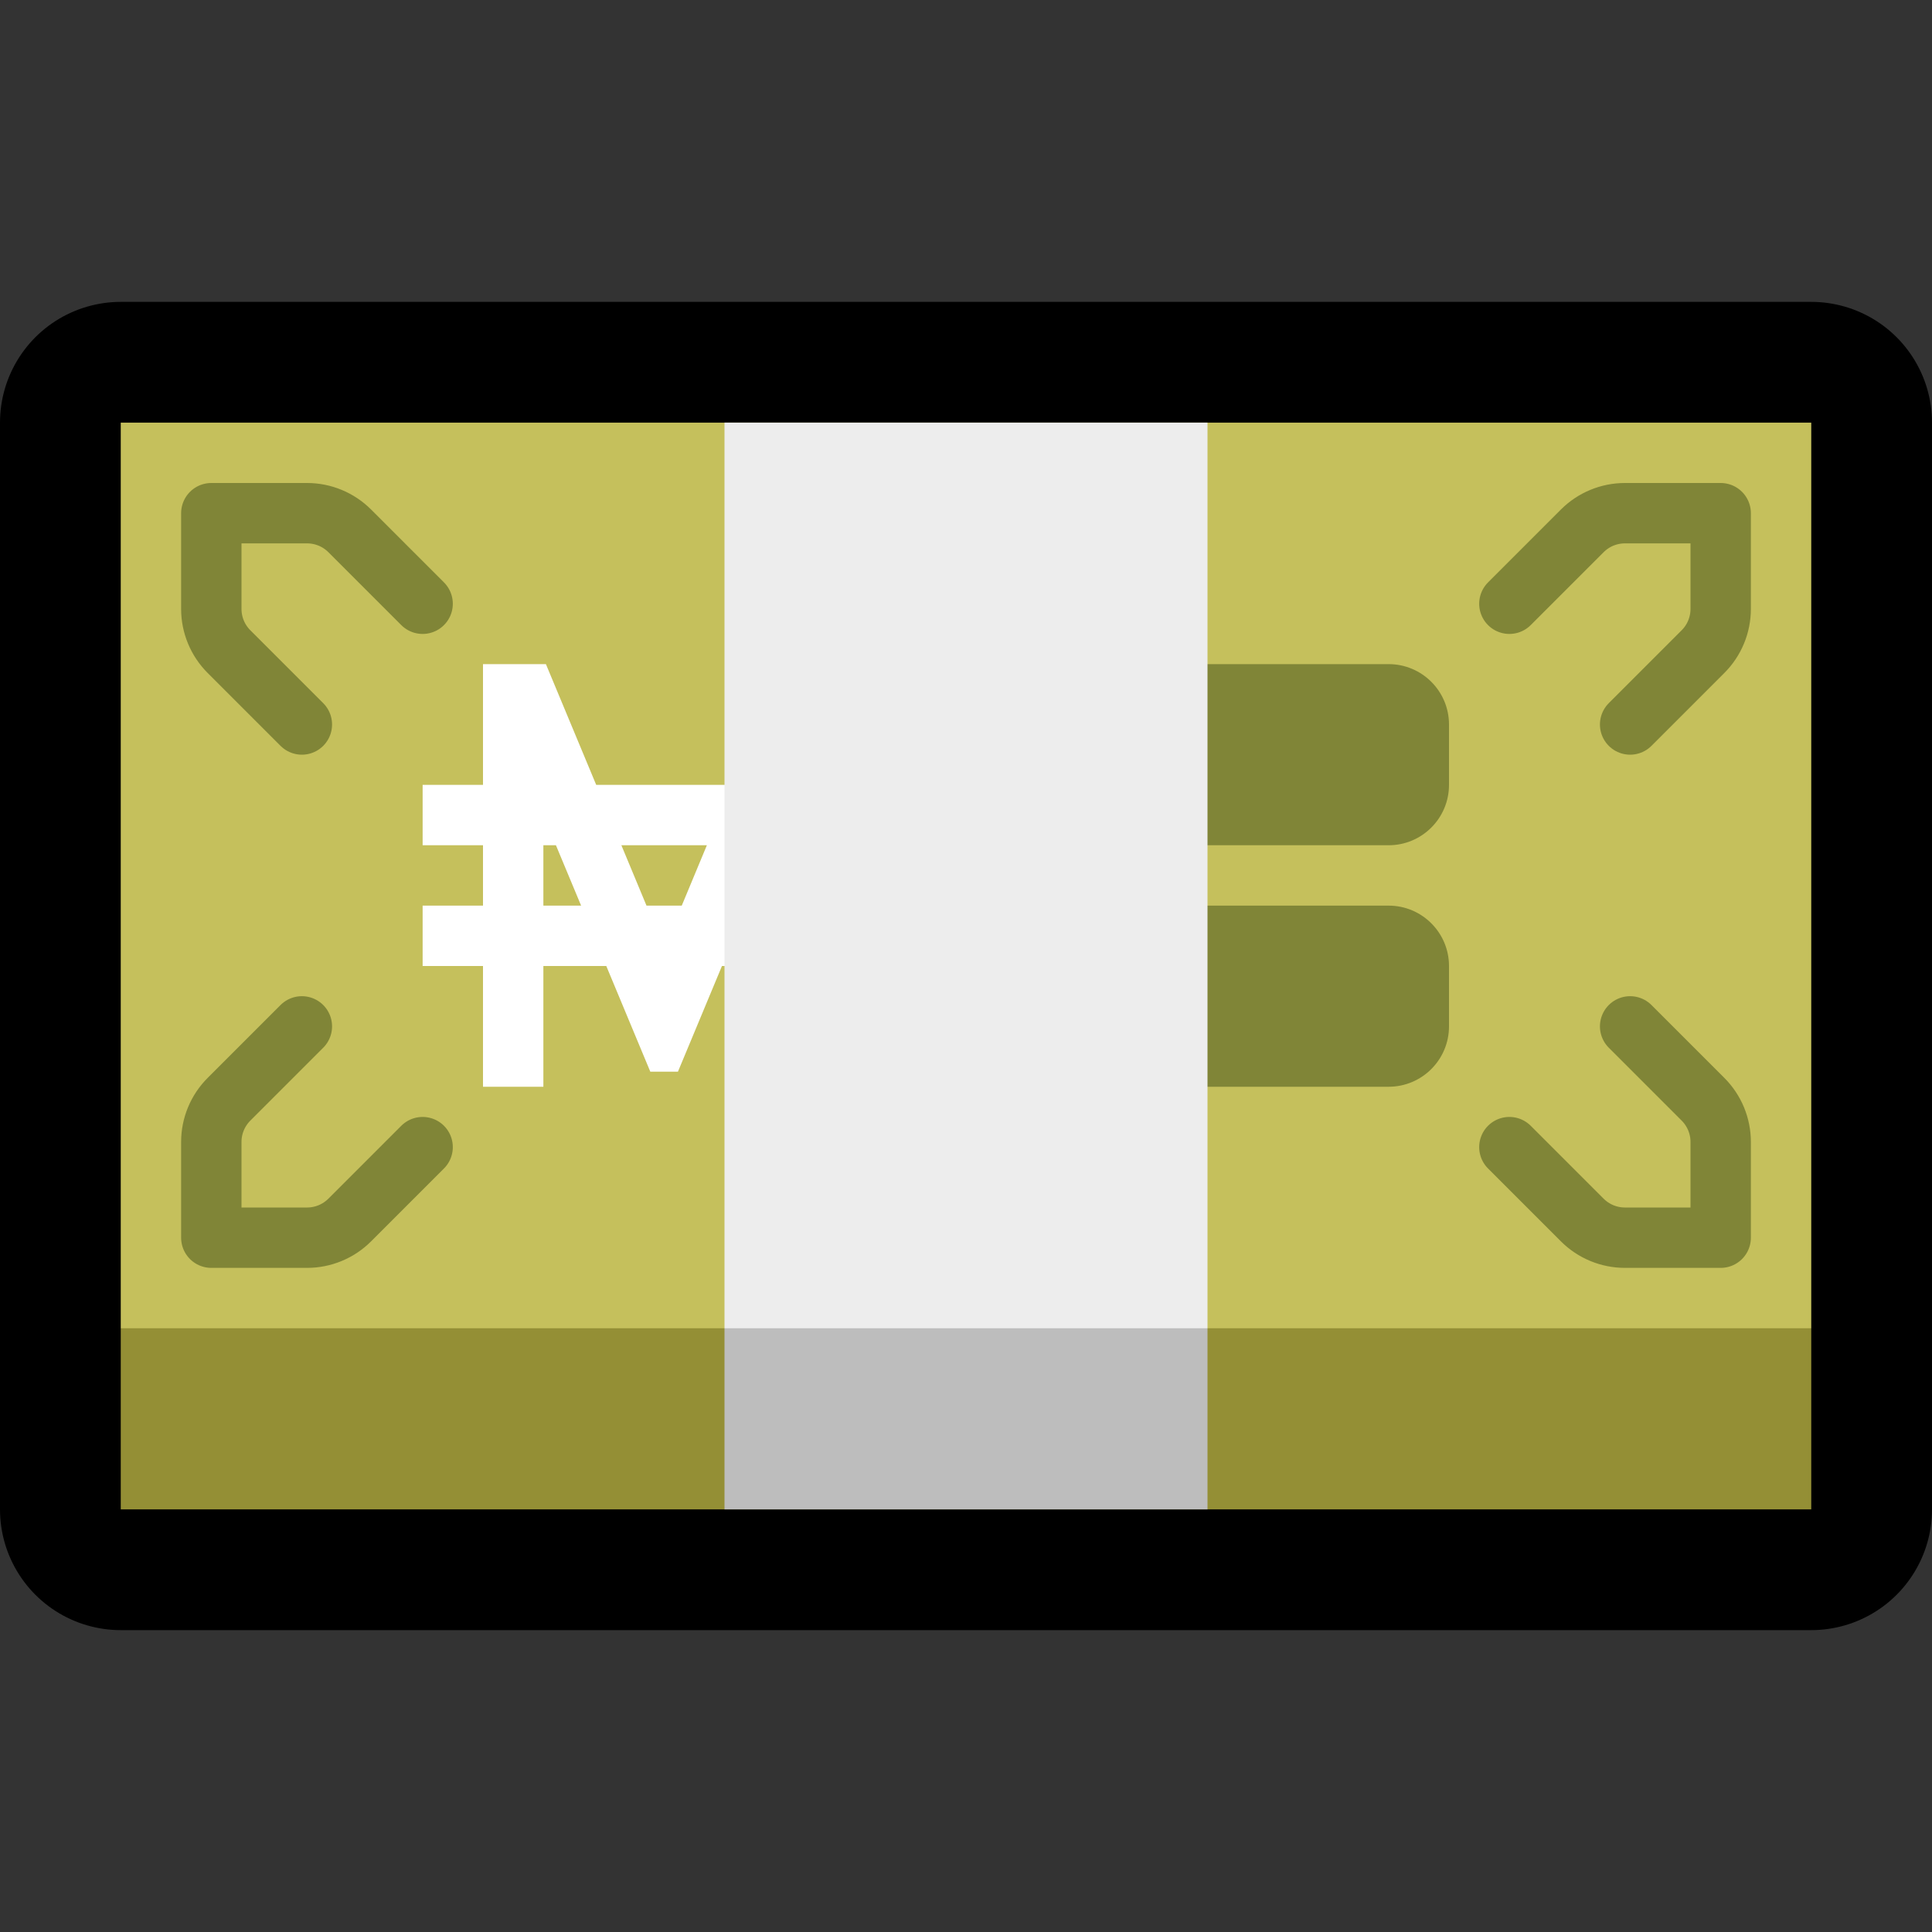 <svg clip-rule="evenodd" fill-rule="evenodd" stroke-linecap="round" stroke-linejoin="round" stroke-miterlimit="1.5" viewBox="0 0 32 32" xmlns="http://www.w3.org/2000/svg"><rect x="0" y="0" width="32" height="32" fill="#333333" stroke="none"/><path d="m0 0h32v32h-32z" fill="none"/><path d="m2 7h28v18h-28z" fill="none" stroke="#000" stroke-width="4"/><path d="m29 21h-26l-1 1v3h28v-3z" fill="#948f35"/><path d="m2 7h28v15h-28z" fill="#c5c05c"/><path d="m24 12c0-.552-.448-1-1-1-.871 0-2.129 0-3 0-.552 0-1 .448-1 1v1c0 .552.448 1 1 1h3c.552 0 1-.448 1-1 0-.322 0-.678 0-1z" fill="#808537"/><path d="m24 16c0-.552-.448-1-1-1-.871 0-2.129 0-3 0-.552 0-1 .448-1 1v1c0 .552.448 1 1 1h3c.552 0 1-.448 1-1 0-.322 0-.678 0-1z" fill="#808537"/><g fill="none" stroke="#808537" stroke-linecap="butt" stroke-linejoin="miter"><path d="m25 10s.771-.771 1.207-1.207c.188-.188.442-.293.707-.293h1.586v1.586c0 .265-.105.519-.293.707-.436.436-1.207 1.207-1.207 1.207"/><path d="m7 10s-.771-.771-1.207-1.207c-.188-.188-.442-.293-.707-.293-.586 0-1.586 0-1.586 0v1.586c0 .265.105.519.293.707.436.436 1.207 1.207 1.207 1.207"/><path d="m25 19s.771.771 1.207 1.207c.188.188.442.293.707.293h1.586s0-1 0-1.586c0-.265-.105-.519-.293-.707-.436-.436-1.207-1.207-1.207-1.207"/><path d="m7 19s-.771.771-1.207 1.207c-.188.188-.442.293-.707.293-.586 0-1.586 0-1.586 0s0-1 0-1.586c0-.265.105-.519.293-.707.436-.436 1.207-1.207 1.207-1.207"/></g><path d="m12.958 11h1.042v2h1v1h-1v1h1v1h-1v2h-1v-2h-1.042l-.729 1.75h-.458l-.729-1.75h-1.042v2h-1v-2h-1v-1h1v-1h-1v-1h1v-2h1.042l.833 2h2.25zm-3.75 3h-.208v1h.625zm2.5 0h-1.416l.416 1h.584zm1.292 0h-.208l-.417 1h.625z" fill="#fff"/><path d="m20 22-1-1h-6l-1 1v3h8z" fill="#bdbdbd"/><path d="m12 7h8v15h-8z" fill="#ededed"/></svg>